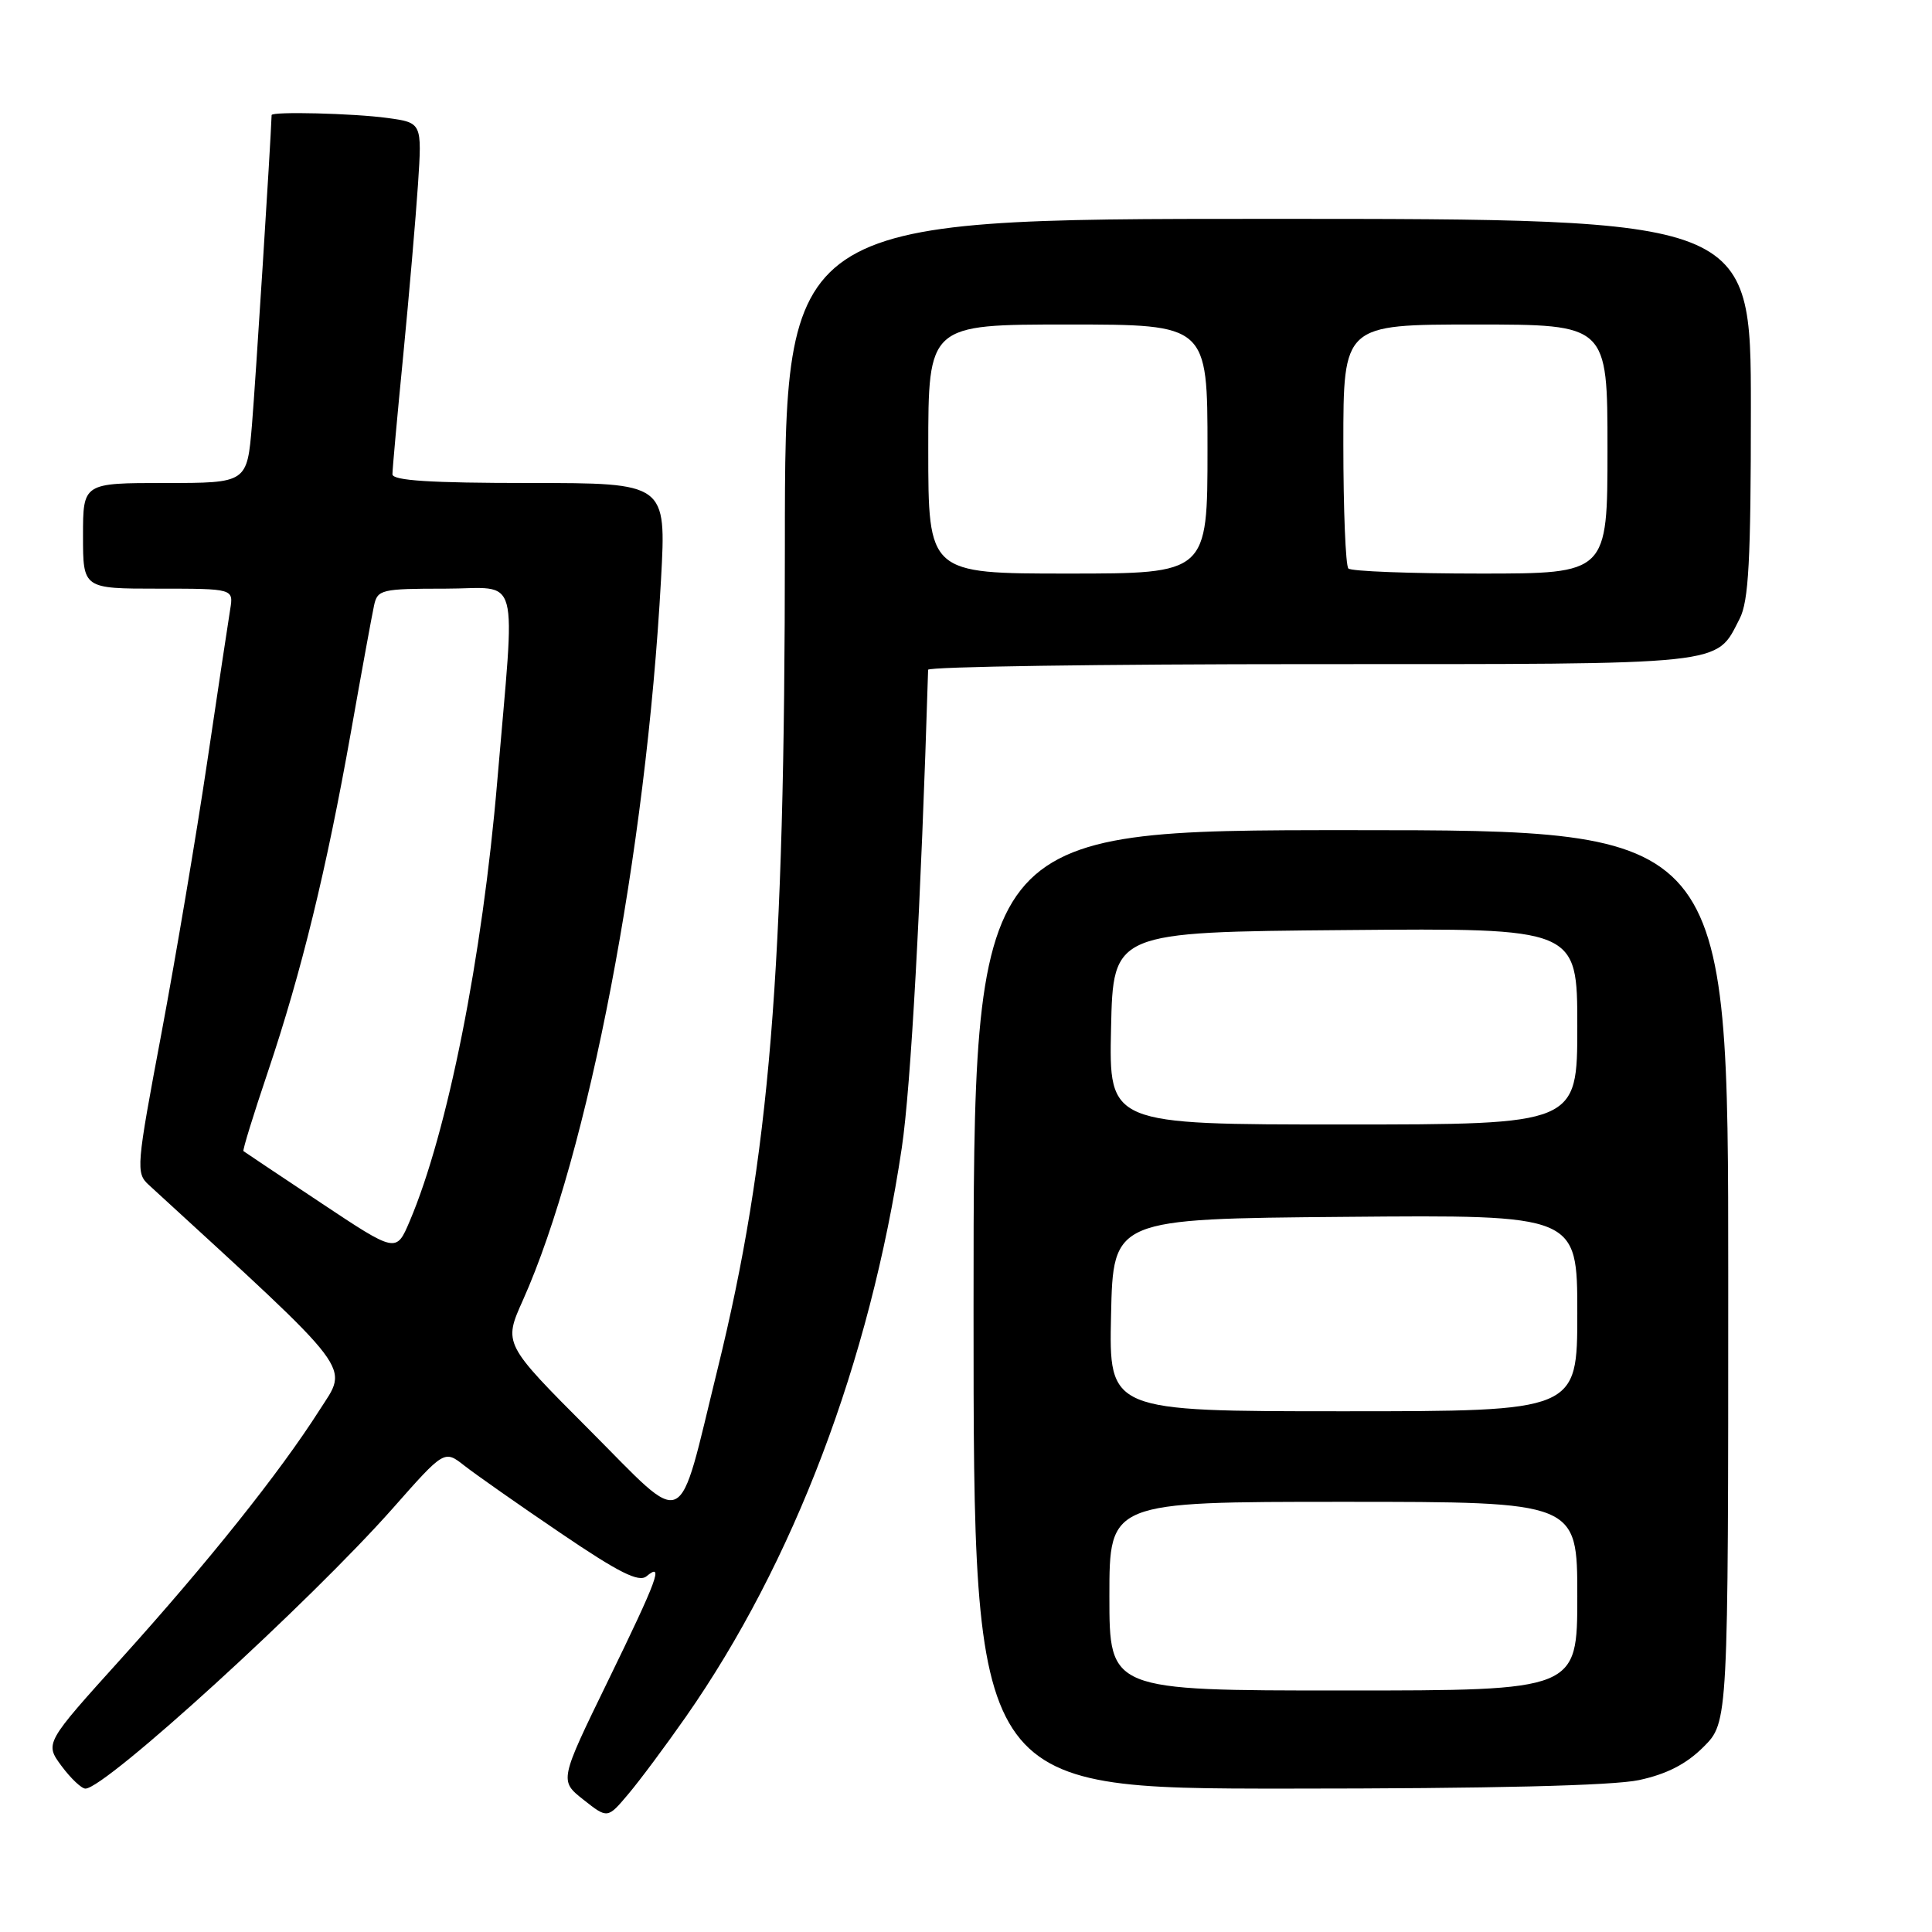<?xml version="1.0" encoding="UTF-8" standalone="no"?>
<!DOCTYPE svg PUBLIC "-//W3C//DTD SVG 1.1//EN" "http://www.w3.org/Graphics/SVG/1.1/DTD/svg11.dtd" >
<svg xmlns="http://www.w3.org/2000/svg" xmlns:xlink="http://www.w3.org/1999/xlink" version="1.1" viewBox="0 0 256 256">
 <g >
 <path fill="currentColor"
d=" M 90.87 227.50 C 105.15 207.06 115.25 180.47 119.49 152.11 C 120.70 144.01 122.03 119.82 122.98 88.75 C 122.99 88.34 145.85 88.00 173.78 88.00 C 229.46 88.00 227.28 88.23 230.51 81.99 C 231.71 79.65 232.00 74.32 232.00 54.05 C 232.00 29.00 232.00 29.00 168.00 29.00 C 104.00 29.00 104.00 29.00 104.00 72.35 C 104.00 128.87 102.00 153.33 95.06 181.50 C 89.68 203.39 91.25 202.65 78.10 189.47 C 66.70 178.05 66.70 178.05 69.29 172.28 C 77.96 152.88 85.61 112.96 87.59 76.75 C 88.29 64.00 88.29 64.00 70.15 64.00 C 57.05 64.00 52.00 63.68 52.00 62.84 C 52.00 62.20 52.64 55.11 53.43 47.09 C 54.21 39.07 55.09 28.85 55.39 24.38 C 55.92 16.26 55.92 16.26 51.32 15.63 C 46.85 15.02 36.01 14.75 35.99 15.25 C 35.85 19.25 33.85 50.68 33.39 56.25 C 32.74 64.00 32.74 64.00 21.87 64.00 C 11.00 64.00 11.00 64.00 11.00 71.00 C 11.00 78.00 11.00 78.00 20.98 78.00 C 30.95 78.00 30.95 78.00 30.50 80.75 C 30.25 82.26 28.88 91.38 27.45 101.00 C 26.02 110.62 23.29 126.79 21.39 136.93 C 18.06 154.60 17.99 155.43 19.71 157.00 C 47.46 182.45 46.20 180.79 42.32 186.87 C 37.07 195.11 27.60 206.98 16.08 219.75 C 5.93 230.99 5.93 230.99 8.15 234.00 C 9.38 235.65 10.80 237.00 11.32 237.00 C 13.96 237.00 41.09 212.25 52.09 199.81 C 58.88 192.12 58.88 192.12 61.55 194.22 C 63.02 195.37 68.74 199.39 74.28 203.14 C 82.01 208.39 84.65 209.71 85.67 208.86 C 87.98 206.94 87.17 209.16 80.56 222.73 C 74.12 235.95 74.12 235.95 77.31 238.47 C 80.50 240.99 80.50 240.99 83.24 237.74 C 84.75 235.96 88.18 231.35 90.87 227.50 Z  M 217.18 235.87 C 220.86 235.08 223.46 233.74 225.73 231.47 C 229.00 228.20 229.00 228.20 229.00 169.10 C 229.00 110.00 229.00 110.00 179.00 110.00 C 129.00 110.00 129.00 110.00 129.00 173.50 C 129.00 237.00 129.00 237.00 170.45 237.00 C 197.55 237.00 213.73 236.61 217.18 235.87 Z  M 42.50 159.37 C 37.00 155.71 32.39 152.64 32.26 152.53 C 32.12 152.43 33.58 147.70 35.50 142.01 C 39.94 128.82 43.25 115.28 46.50 97.00 C 47.91 89.03 49.29 81.49 49.56 80.25 C 50.01 78.12 50.52 78.00 58.98 78.00 C 69.10 78.00 68.30 75.05 65.89 103.50 C 63.92 126.86 59.30 150.05 54.28 161.83 C 52.50 166.02 52.50 166.02 42.50 159.37 Z  M 123.00 59.50 C 123.00 43.00 123.00 43.00 141.50 43.00 C 160.00 43.00 160.00 43.00 160.00 59.50 C 160.00 76.00 160.00 76.00 141.50 76.00 C 123.00 76.00 123.00 76.00 123.00 59.50 Z  M 178.67 75.33 C 178.30 74.97 178.00 67.54 178.00 58.83 C 178.00 43.00 178.00 43.00 195.50 43.00 C 213.00 43.00 213.00 43.00 213.00 59.50 C 213.00 76.00 213.00 76.00 196.17 76.00 C 186.91 76.00 179.03 75.70 178.67 75.33 Z  M 147.00 211.50 C 147.00 199.00 147.00 199.00 178.00 199.00 C 209.00 199.00 209.00 199.00 209.00 211.50 C 209.00 224.00 209.00 224.00 178.00 224.00 C 147.00 224.00 147.00 224.00 147.00 211.50 Z  M 147.22 174.25 C 147.50 161.50 147.50 161.50 178.25 161.24 C 209.00 160.97 209.00 160.97 209.00 173.99 C 209.00 187.00 209.00 187.00 177.97 187.00 C 146.94 187.00 146.94 187.00 147.22 174.25 Z  M 147.22 136.25 C 147.50 123.50 147.50 123.50 178.25 123.24 C 209.00 122.97 209.00 122.97 209.00 135.99 C 209.00 149.00 209.00 149.00 177.97 149.00 C 146.94 149.00 146.94 149.00 147.22 136.25 Z "/>
</g>
</svg>